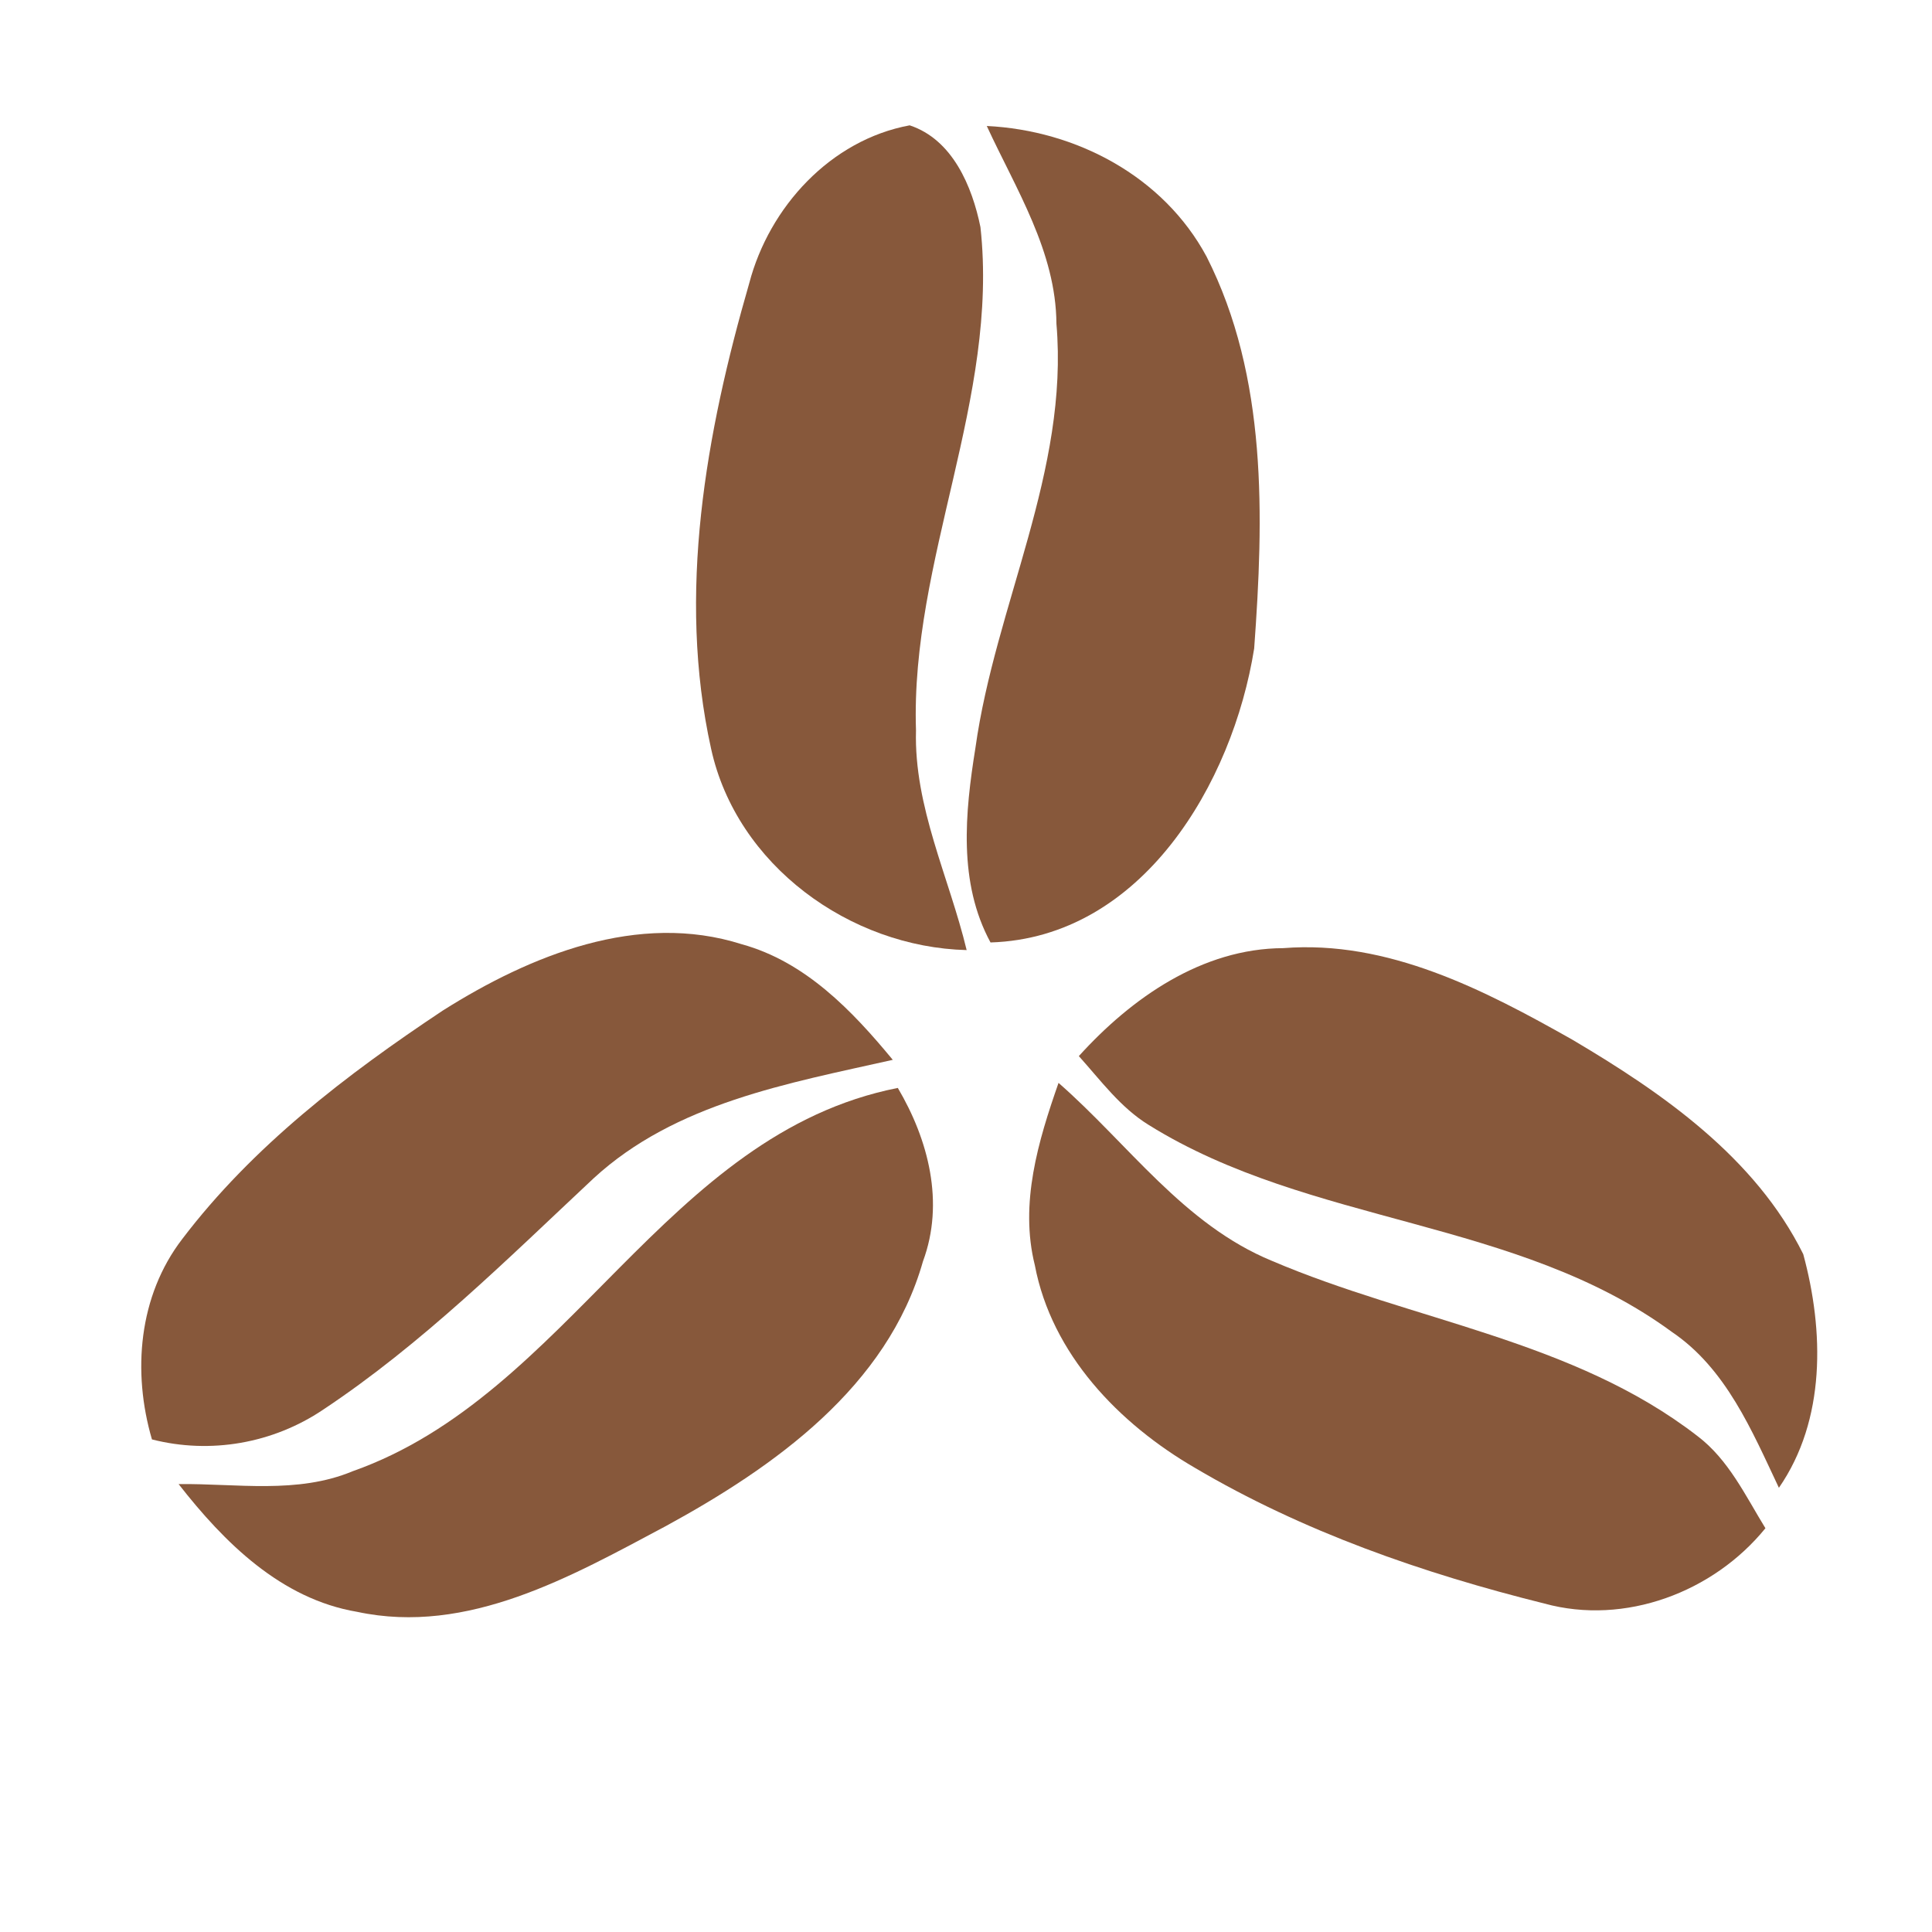 <?xml version="1.0" encoding="UTF-8" ?>
<!DOCTYPE svg PUBLIC "-//W3C//DTD SVG 1.1//EN" "http://www.w3.org/Graphics/SVG/1.1/DTD/svg11.dtd">
<svg width="119pt" height="119pt" viewBox="0 0 119 119" version="1.1" xmlns="http://www.w3.org/2000/svg">
<path fill="#ffffff" d=" M 0.00 0.00 L 119.00 0.00 L 119.00 119.00 L 0.00 119.00 L 0.00 0.00 Z" />
<path fill="#87583b" d=" M 46.15 17.44 C 47.38 12.75 51.16 8.62 56.03 7.72 C 58.67 8.59 59.88 11.48 60.39 13.99 C 61.55 24.55 56.07 34.47 56.42 44.99 C 56.29 49.71 58.46 54.03 59.54 58.52 C 52.35 58.34 45.37 53.29 43.80 46.12 C 41.69 36.59 43.48 26.67 46.15 17.44 Z" />
<path fill="#87583b" d=" M 60.78 7.76 C 66.29 8.03 71.66 10.86 74.32 15.81 C 78.08 23.23 77.84 31.86 77.25 39.94 C 75.93 48.24 70.34 57.76 61.01 58.05 C 59.01 54.36 59.44 50.06 60.08 46.07 C 61.31 37.26 65.85 29.02 65.07 19.94 C 65.04 15.49 62.58 11.66 60.78 7.76 Z" />
<path fill="#87583b" d=" M 27.28 62.24 C 32.67 58.84 39.31 56.13 45.69 58.16 C 49.61 59.24 52.49 62.25 54.99 65.28 C 48.54 66.73 41.60 67.94 36.56 72.58 C 31.23 77.57 26.00 82.78 19.90 86.83 C 16.81 88.91 12.96 89.58 9.36 88.66 C 8.14 84.50 8.53 79.82 11.23 76.31 C 15.57 70.60 21.35 66.18 27.28 62.24 Z" />
<path fill="#87583b" d=" M 66.45 65.05 C 69.69 61.47 74.04 58.42 79.04 58.40 C 85.48 57.89 91.42 60.97 96.85 64.04 C 102.42 67.33 108.12 71.30 111.07 77.25 C 112.35 81.97 112.47 87.45 109.57 91.64 C 107.91 88.13 106.32 84.30 102.98 82.04 C 93.43 75.03 80.72 75.49 70.77 69.30 C 69.02 68.23 67.80 66.55 66.45 65.05 Z" />
<path fill="#87583b" d=" M 65.20 66.70 C 69.49 70.45 72.90 75.42 78.34 77.66 C 87.02 81.37 96.90 82.53 104.55 88.45 C 106.47 89.90 107.51 92.13 108.74 94.13 C 105.54 98.07 100.09 100.13 95.13 98.77 C 87.65 96.91 80.25 94.34 73.60 90.41 C 68.92 87.69 64.78 83.41 63.74 77.93 C 62.79 74.13 63.95 70.27 65.20 66.70 Z" />
<path fill="#87583b" d=" M 21.72 90.62 C 35.07 85.91 40.94 69.85 55.30 67.01 C 57.19 70.21 58.19 74.08 56.85 77.69 C 54.66 85.42 47.70 90.35 40.99 94.01 C 35.20 97.09 28.82 100.74 22.00 99.28 C 17.31 98.49 13.81 95.01 11.00 91.41 C 14.57 91.37 18.32 92.04 21.72 90.62 Z" />
</svg>
